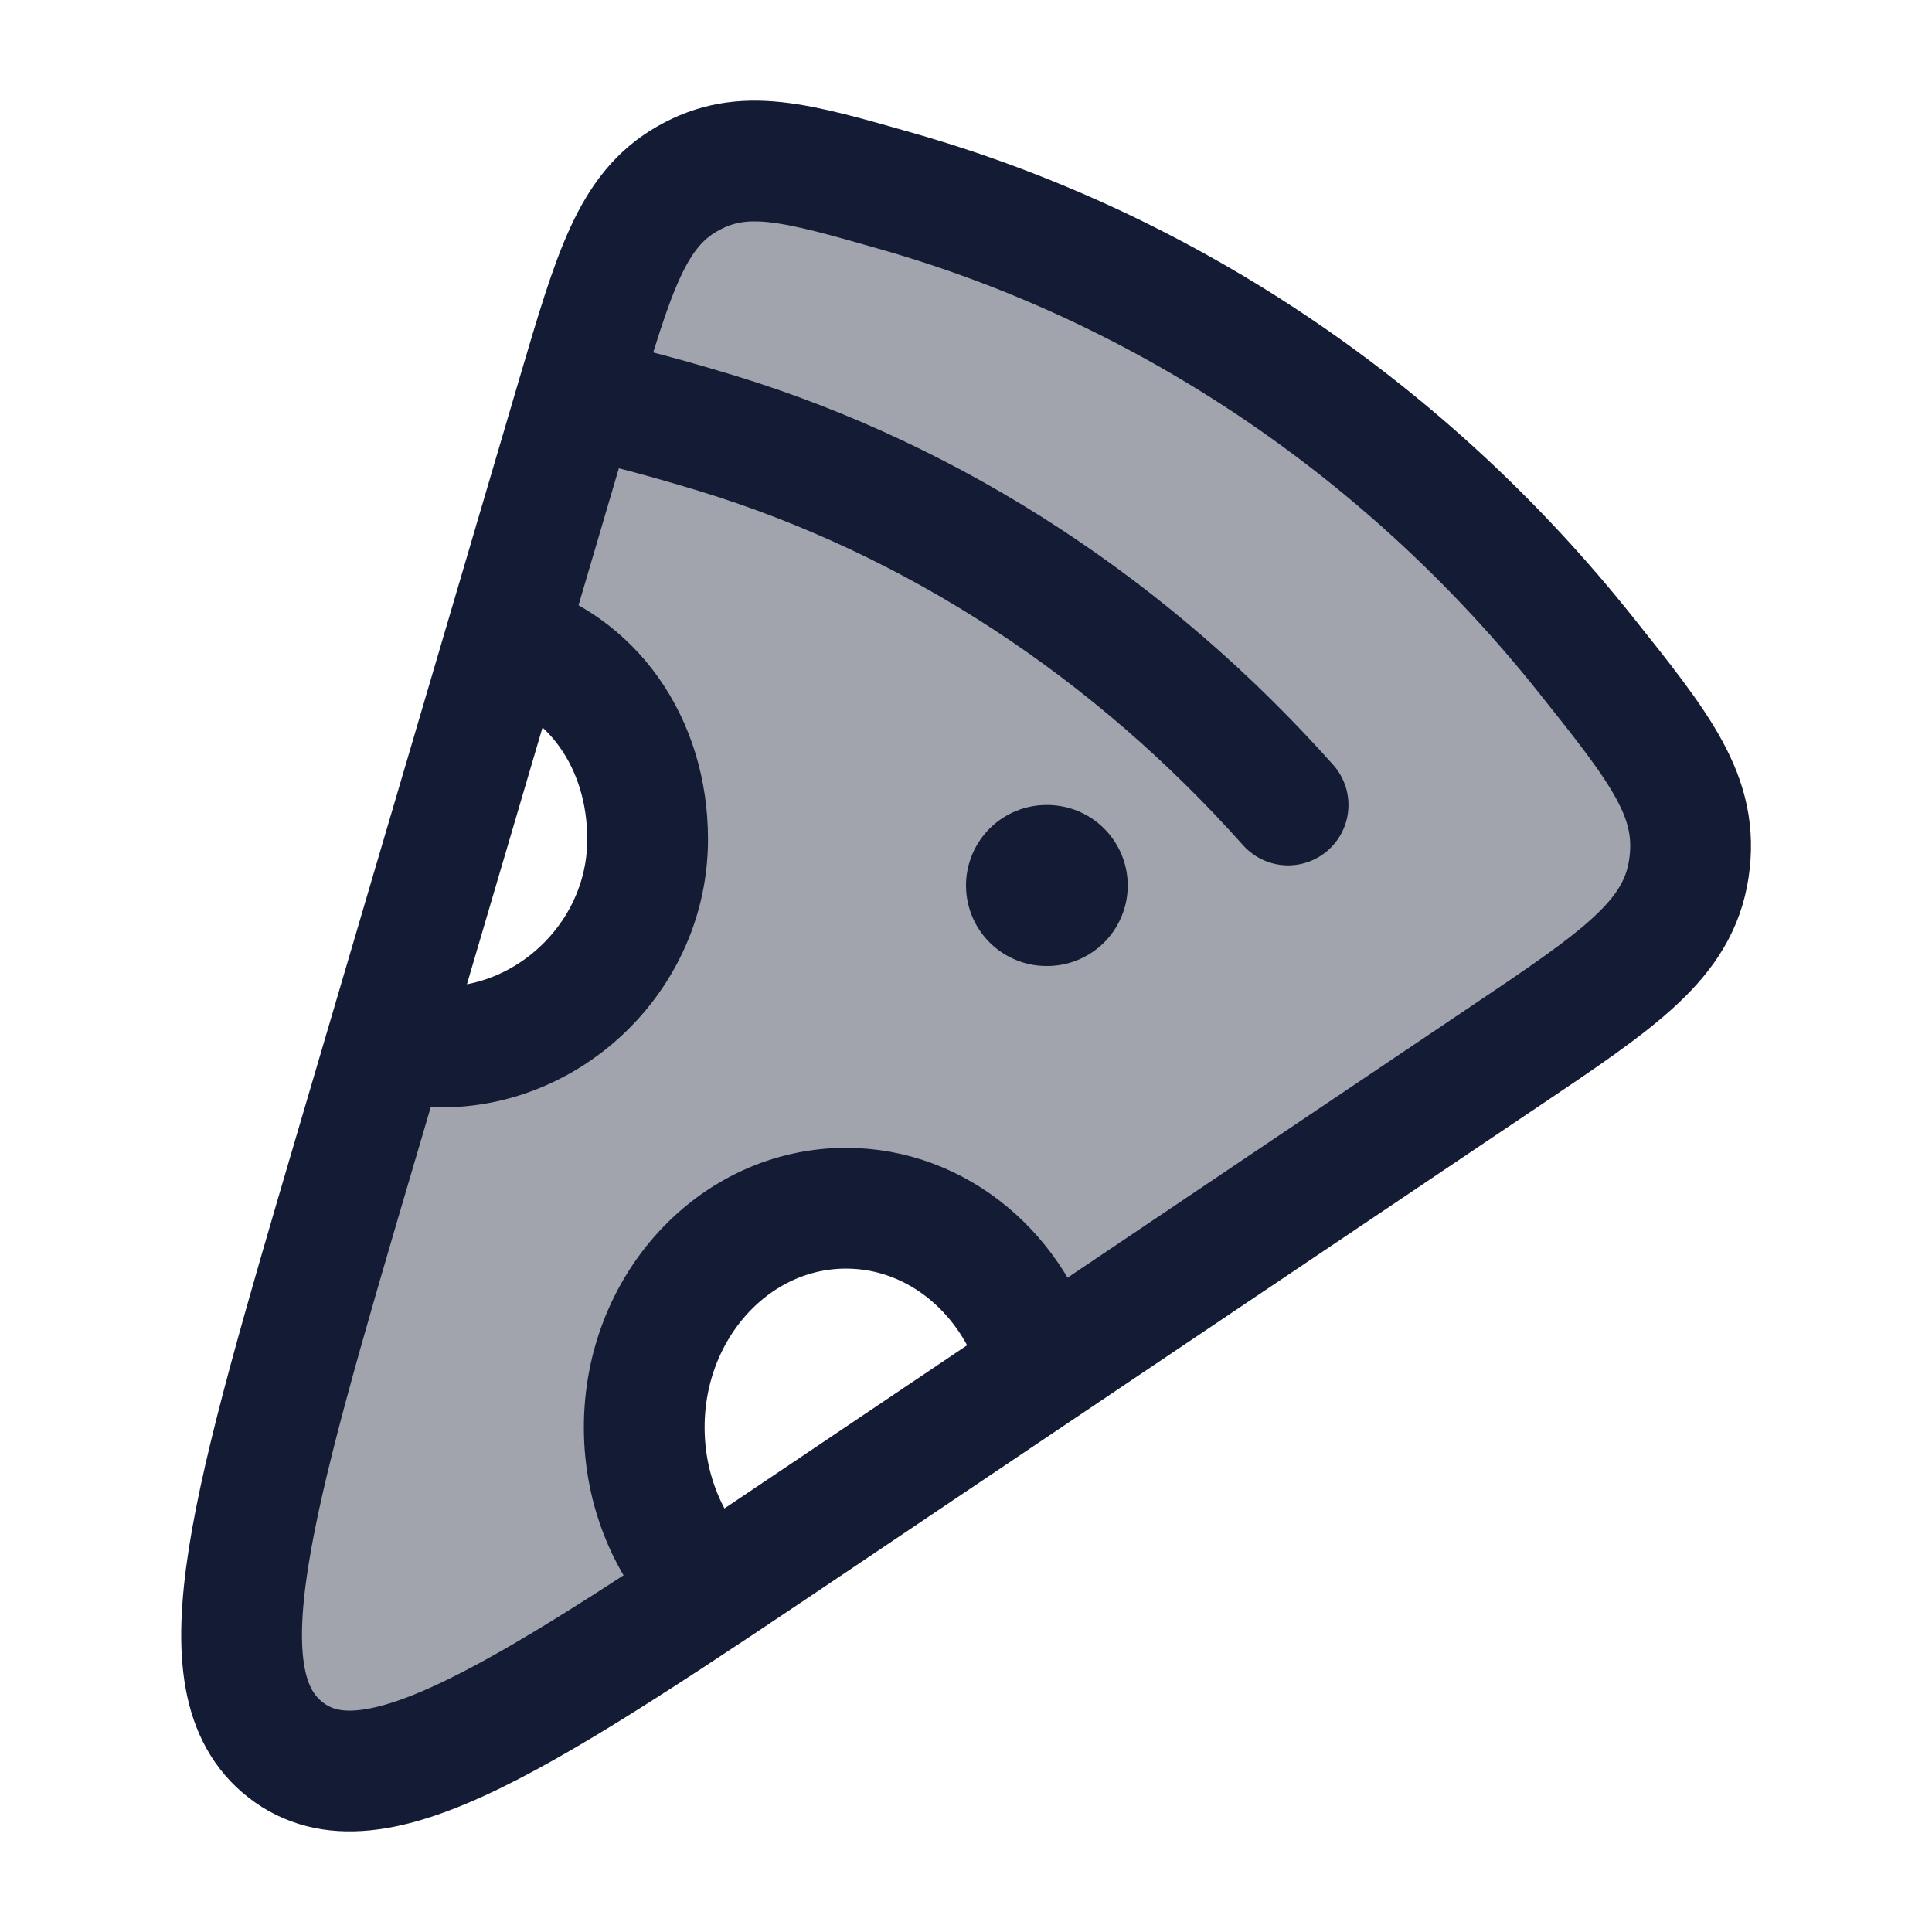 <svg width="24" height="24" viewBox="0 0 24 24" fill="none" xmlns="http://www.w3.org/2000/svg">
<path opacity="0.4" fill-rule="evenodd" clip-rule="evenodd" d="M10.221 18.821L18.68 13.131C20.126 12.159 20.848 11.673 20.98 10.788C21.111 9.903 20.636 9.308 19.687 8.119C17.509 5.389 14.549 3.353 11.163 2.381C9.875 2.012 9.231 1.827 8.541 2.219C7.85 2.611 7.625 3.376 7.174 4.906L4.407 14.303C3.113 18.7 2.466 20.898 3.549 21.739C4.631 22.581 6.495 21.328 10.221 18.821ZM10.528 15C9.132 15 8.001 16.224 8.001 17.734C8.001 18.513 8.302 19.216 8.786 19.714L12.915 16.835C12.571 15.767 11.632 15 10.528 15ZM8.001 10.445C8.001 11.856 6.946 13 5.644 13C5.421 13 5.205 12.966 5.001 12.904L6.333 8C7.298 8.319 8.001 9.293 8.001 10.445Z" fill="#141B34"/>
<path d="M10.221 18.821L18.68 13.131C20.126 12.159 20.848 11.673 20.98 10.788C21.111 9.903 20.636 9.308 19.687 8.119C17.509 5.389 14.549 3.353 11.163 2.381C9.875 2.012 9.231 1.827 8.541 2.219C7.85 2.611 7.625 3.376 7.174 4.906L4.407 14.303C3.113 18.7 2.466 20.898 3.549 21.739C4.631 22.581 6.495 21.328 10.221 18.821Z" stroke="#141B34" stroke-width="1.5"/>
<path d="M7.501 5C7.501 5 8.039 5.118 8.901 5.381C11.633 6.216 14.07 7.833 16.001 10" stroke="#141B34" stroke-width="1.5" stroke-linecap="round"/>
<path d="M12.924 16.993C12.628 15.848 11.659 15.009 10.51 15.009C9.125 15.009 8.003 16.228 8.003 17.731C8.003 18.528 8.318 19.244 8.82 19.742" stroke="#141B34" stroke-width="1.5" stroke-linecap="round"/>
<path d="M6.285 7.953C7.36 8.248 8.045 9.231 8.045 10.426C8.045 12.094 6.425 13.368 4.825 12.913" stroke="#141B34" stroke-width="1.5" stroke-linecap="round"/>
<path d="M13.009 11H13" stroke="#141B34" stroke-width="2" stroke-linecap="round" stroke-linejoin="round"/>
</svg>
